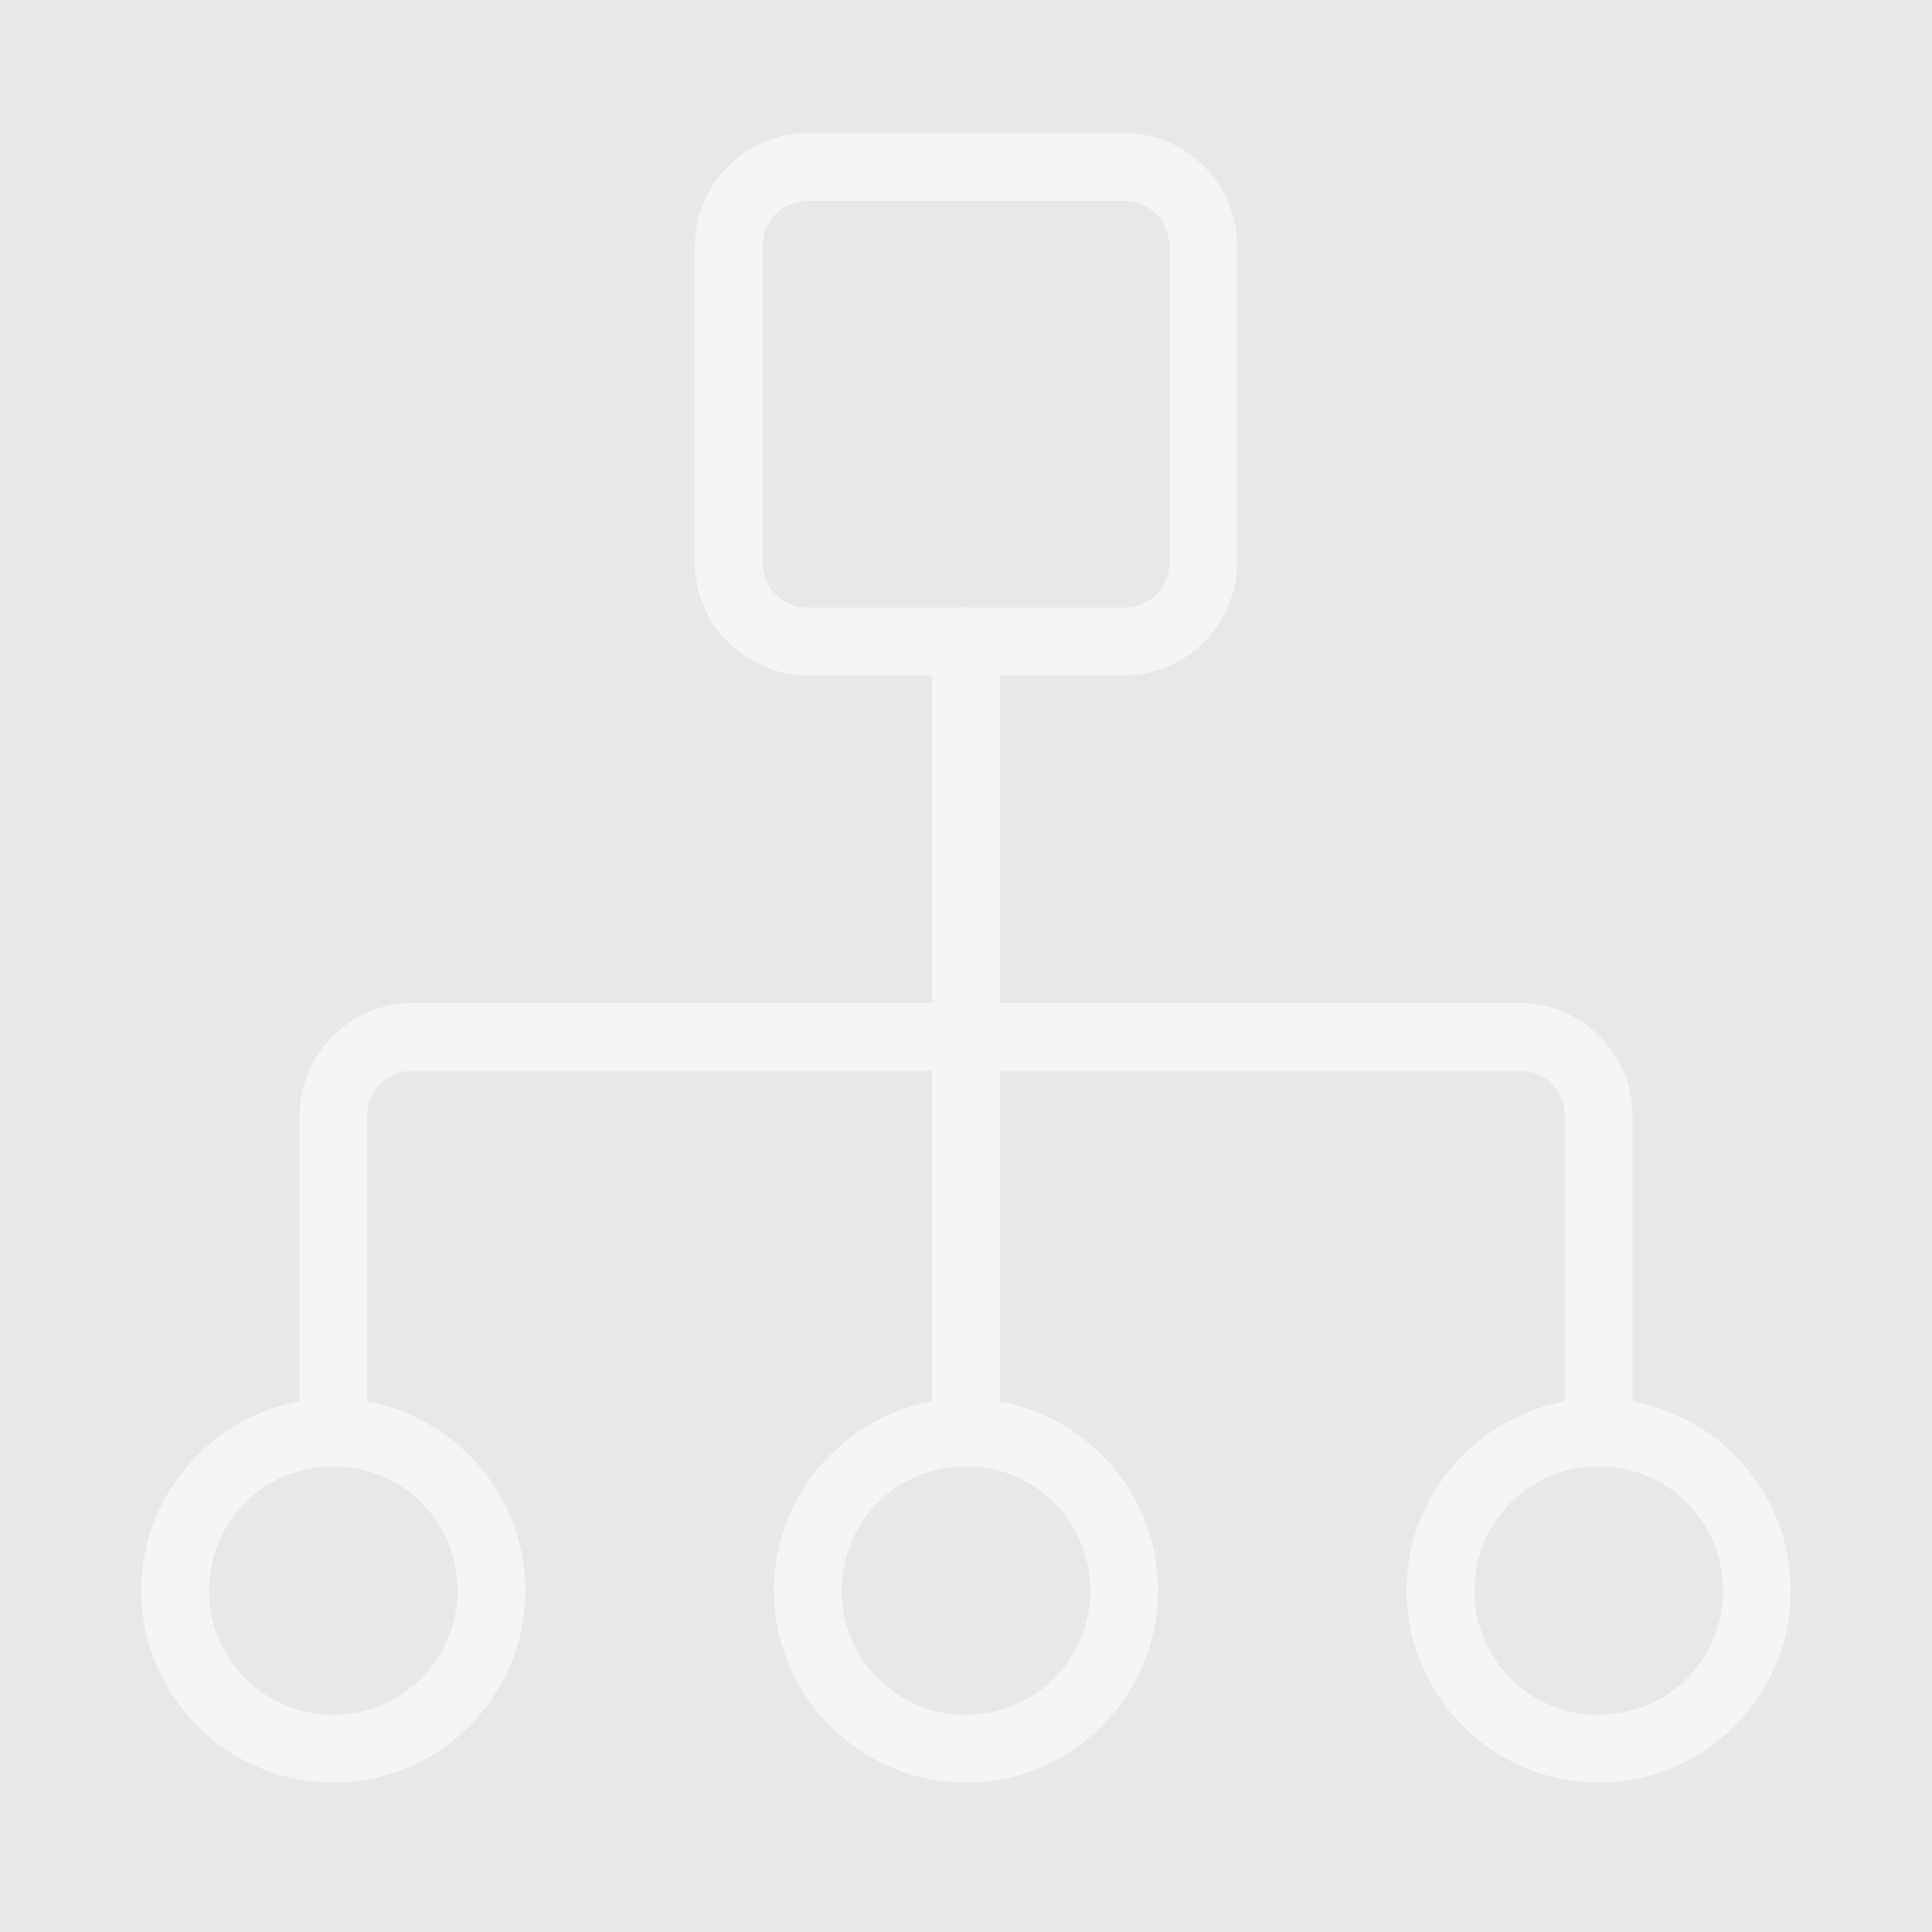<?xml version="1.0" encoding="UTF-8" standalone="no"?>
<svg
   width="57"
   height="57"
   viewBox="0 0 57 57"
   fill="none"
   version="1.1"
   id="svg8"
   sodipodi:docname="net.svg"
   inkscape:version="1.3 (0e150ed6c4, 2023-07-21)"
   xmlns:inkscape="http://www.inkscape.org/namespaces/inkscape"
   xmlns:sodipodi="http://sodipodi.sourceforge.net/DTD/sodipodi-0.dtd"
   xmlns="http://www.w3.org/2000/svg"
   xmlns:svg="http://www.w3.org/2000/svg">
  <sodipodi:namedview
     id="namedview8"
     pagecolor="#ffffff"
     bordercolor="#000000"
     borderopacity="0.25"
     inkscape:showpageshadow="2"
     inkscape:pageopacity="0.0"
     inkscape:pagecheckerboard="0"
     inkscape:deskcolor="#d1d1d1"
     inkscape:zoom="14.403509"
     inkscape:cx="28.569427"
     inkscape:cy="28.5"
     inkscape:window-width="1920"
     inkscape:window-height="1017"
     inkscape:window-x="-8"
     inkscape:window-y="-8"
     inkscape:window-maximized="1"
     inkscape:current-layer="g8" />
  <rect
     width="57"
     height="57"
     fill="#747474"
     id="rect1" />
  <g
     clip-path="url(#clip0_22_2)"
     id="g8">
    <rect
       width="1440"
       height="4500"
       transform="translate(-415 -3128)"
       fill="#E8E8E8"
       id="rect2" />
    <rect
       x="-98"
       y="-23.741"
       width="253"
       height="133"
       rx="5"
       fill="#373737"
       id="rect3"
       style="fill:#ffffff;fill-opacity:0" />
    <path
       style="color:#000000;fill:#f5f5f5;stroke-linecap:round;stroke-linejoin:round;-inkscape-stroke:none"
       d="M 23.834,3.926 C 22.005,3.926 20.5,5.431 20.5,7.26 v 9.332 c 0,1.829 1.505,3.334 3.334,3.334 h 9.332 c 1.829,0 3.334,-1.505 3.334,-3.334 V 7.26 c 0,-1.829 -1.505,-3.334 -3.334,-3.334 z m 0,2 h 9.332 c 0.748,0 1.334,0.586 1.334,1.334 v 9.332 c 0,0.748 -0.586,1.334 -1.334,1.334 H 23.834 C 23.086,17.926 22.5,17.34 22.5,16.592 V 7.26 c 0,-0.748 0.586,-1.334 1.334,-1.334 z"
       id="path3" />
    <path
       style="color:#000000;fill:#f5f5f5;stroke-linecap:round;stroke-linejoin:round;-inkscape-stroke:none"
       d="m 12.166,29.592 c -1.829,0 -3.332,1.505 -3.332,3.334 v 9.334 a 1,1 0 0 0 1,1 1,1 0 0 0 1,-1 v -9.334 c 0,-0.748 0.584,-1.334 1.332,-1.334 h 32.668 c 0.748,0 1.332,0.586 1.332,1.334 v 9.334 a 1,1 0 0 0 1,1 1,1 0 0 0 1,-1 v -9.334 c 0,-1.829 -1.503,-3.334 -3.332,-3.334 z"
       id="path4" />
    <path
       style="color:#000000;fill:#f5f5f5;stroke-linecap:round;stroke-linejoin:round;-inkscape-stroke:none"
       d="m 9.834,41.26 c -3.118,0 -5.668,2.548 -5.668,5.666 0,3.118 2.55,5.666 5.668,5.666 1.868,0 3.538,-0.91 4.568,-2.312 C 15.092,49.341 15.5,48.176 15.5,46.926 c 0,-3.118 -2.548,-5.666 -5.666,-5.666 z m 0,2 c 2.037,0 3.666,1.629 3.666,3.666 0,0.817 -0.262,1.562 -0.709,2.17 -0.668,0.909 -1.737,1.496 -2.957,1.496 -2.037,0 -3.668,-1.629 -3.668,-3.666 0,-2.037 1.631,-3.666 3.668,-3.666 z"
       id="path5" />
    <path
       style="color:#000000;fill:#f5f5f5;stroke-linecap:round;stroke-linejoin:round;-inkscape-stroke:none"
       d="m 47.166,41.26 c -3.118,0 -5.666,2.548 -5.666,5.666 0,3.118 2.548,5.666 5.666,5.666 3.118,0 5.668,-2.548 5.668,-5.666 0,-3.118 -2.55,-5.666 -5.668,-5.666 z m 0,2 c 2.037,0 3.668,1.629 3.668,3.666 0,2.037 -1.631,3.666 -3.668,3.666 -2.037,0 -3.666,-1.629 -3.666,-3.666 0,-2.037 1.629,-3.666 3.666,-3.666 z"
       id="path6" />
    <path
       style="color:#000000;fill:#f5f5f5;stroke-linecap:round;stroke-linejoin:round;-inkscape-stroke:none"
       d="m 28.5,41.26 c -3.118,0 -5.666,2.548 -5.666,5.666 0,3.118 2.548,5.666 5.666,5.666 3.118,0 5.666,-2.548 5.666,-5.666 0,-3.118 -2.548,-5.666 -5.666,-5.666 z m 0,2 c 2.037,0 3.666,1.629 3.666,3.666 0,2.037 -1.629,3.666 -3.666,3.666 -2.037,0 -3.666,-1.629 -3.666,-3.666 0,-2.037 1.629,-3.666 3.666,-3.666 z"
       id="path7" />
    <path
       style="color:#000000;fill:#f5f5f5;stroke-linecap:round;stroke-linejoin:round;-inkscape-stroke:none"
       d="m 28.5,17.926 a 1,1 0 0 0 -1,1 v 23.334 a 1,1 0 0 0 1,1 1,1 0 0 0 1,-1 V 18.926 a 1,1 0 0 0 -1,-1 z"
       id="path8" />
  </g>
  <defs
     id="defs8">
    <clipPath
       id="clip0_22_2">
      <rect
         width="1440"
         height="4500"
         fill="white"
         transform="translate(-415 -3128)"
         id="rect8" />
    </clipPath>
  </defs>
</svg>
